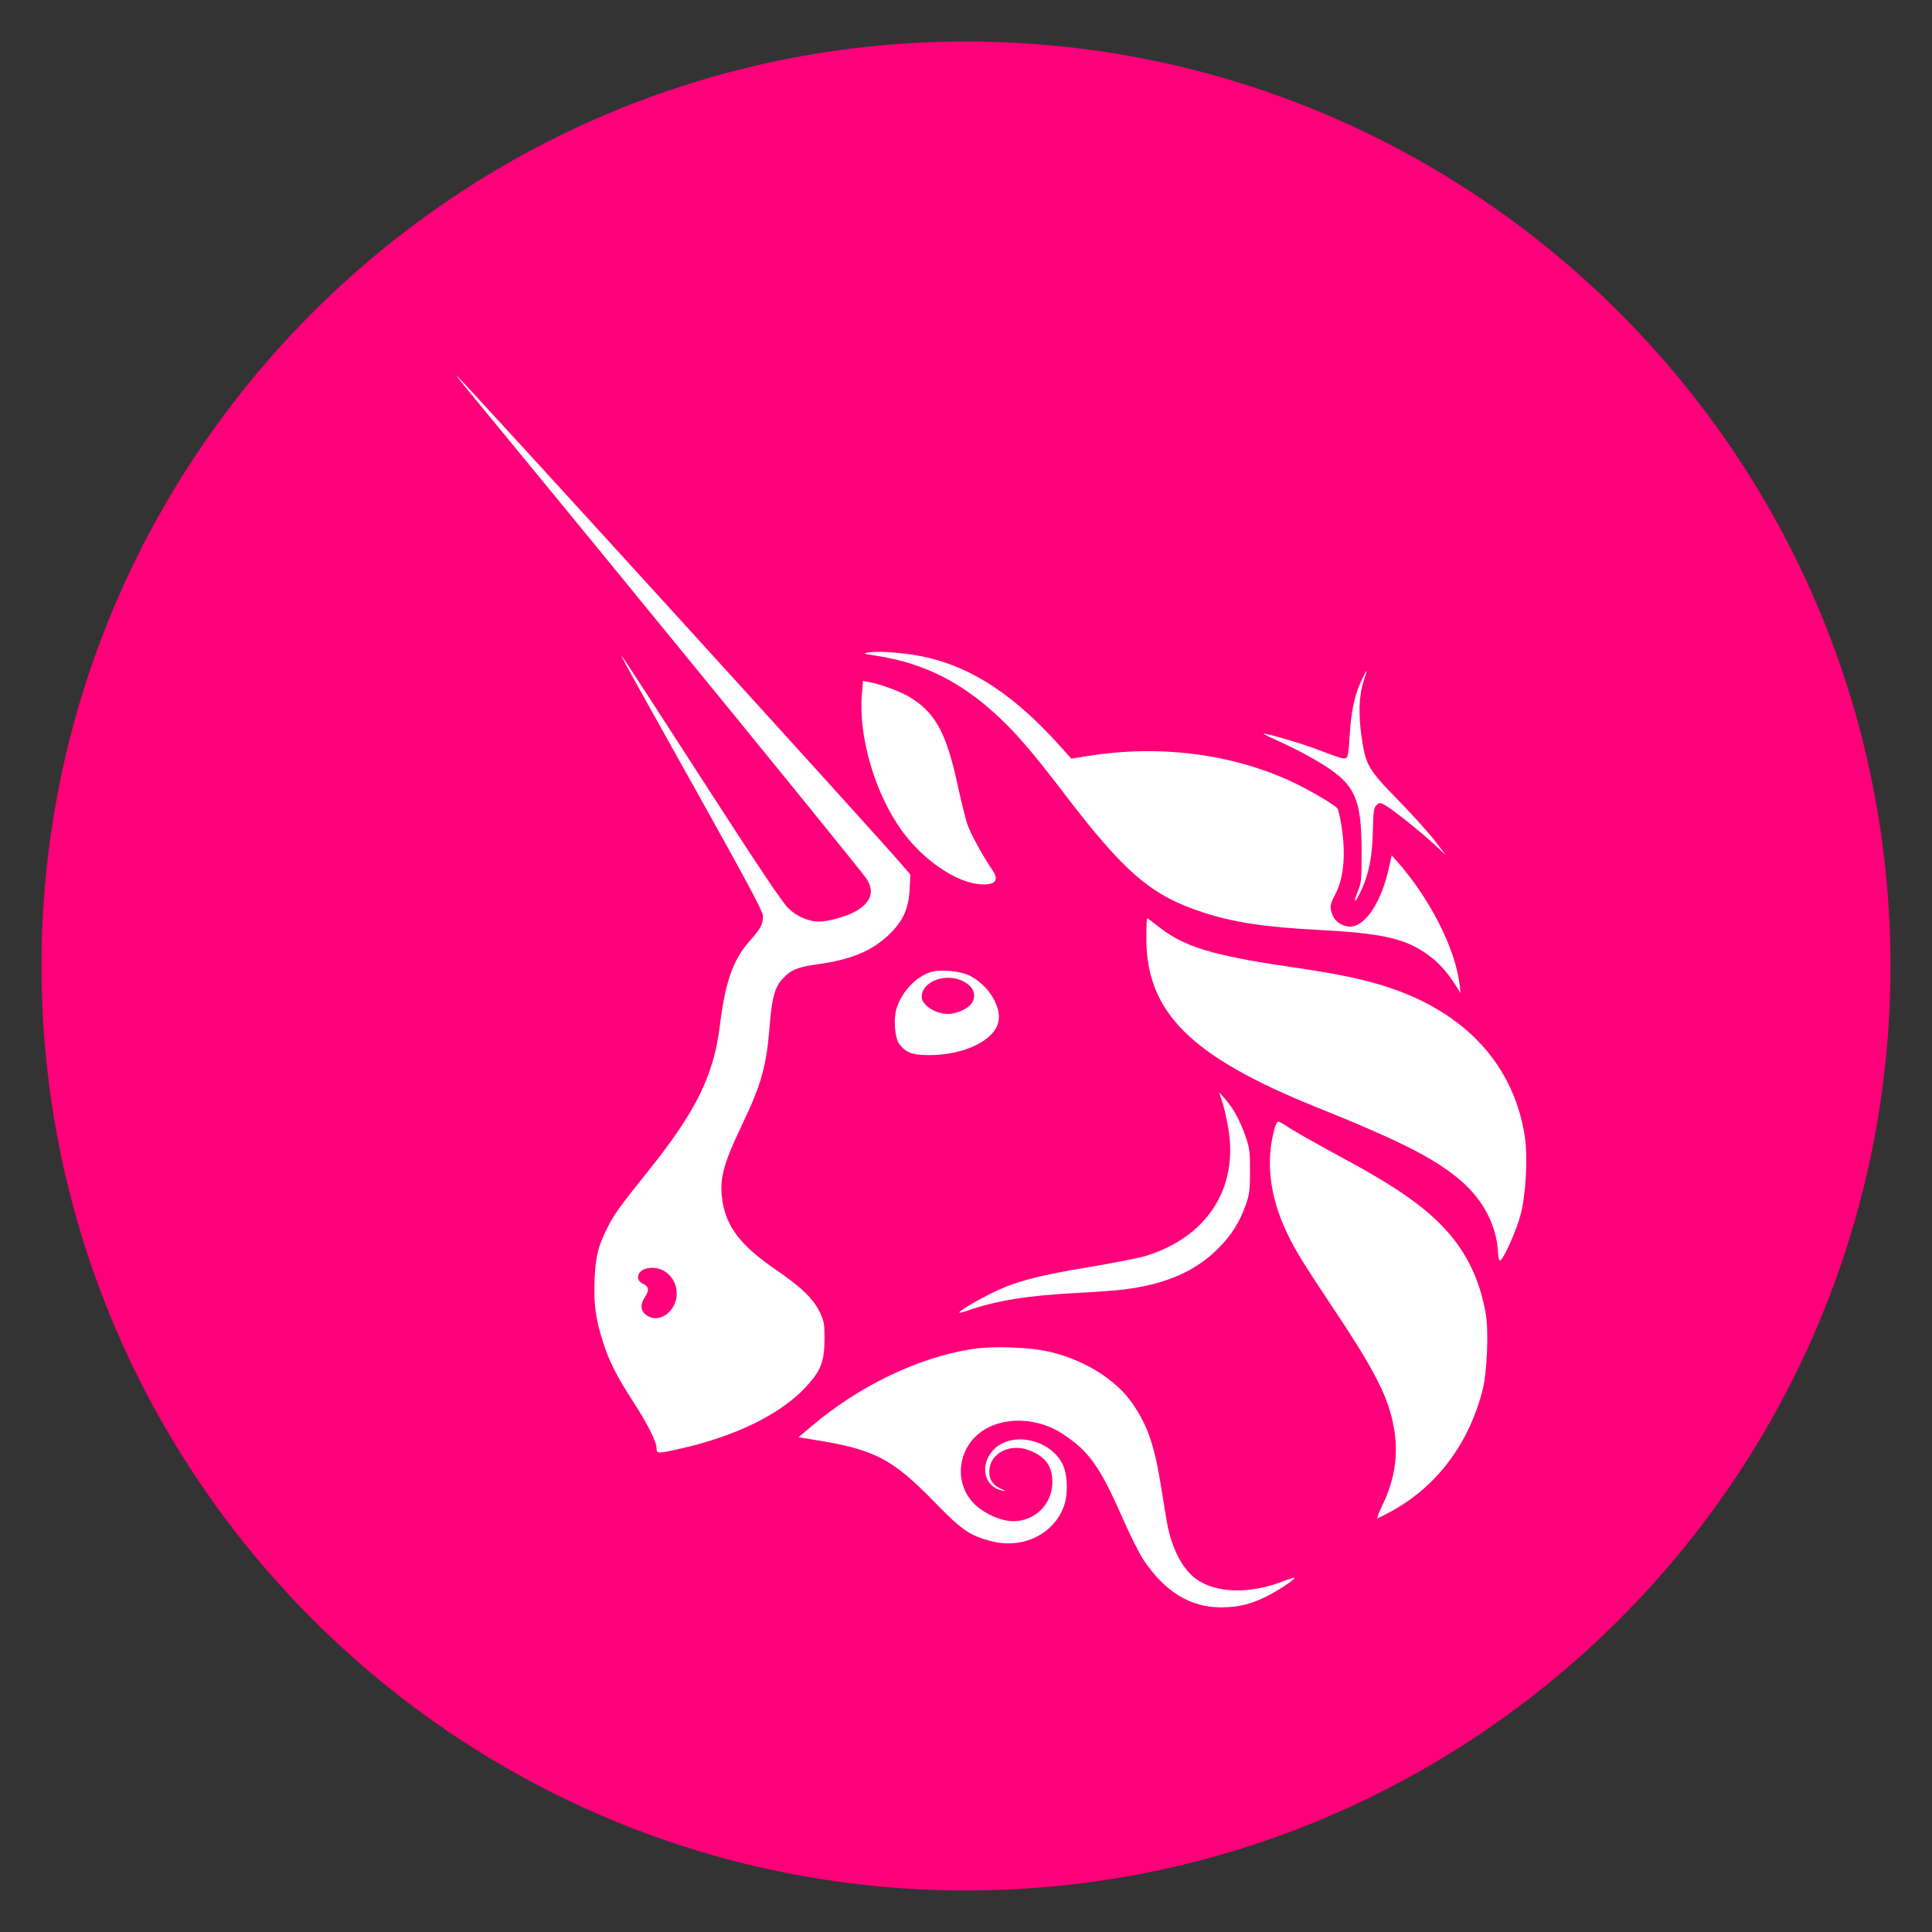 <?xml version="1.0" encoding="UTF-8" standalone="no"?>
<svg
   xmlns:dc="http://purl.org/dc/elements/1.1/"
   xmlns:cc="http://creativecommons.org/ns#"
   xmlns:rdf="http://www.w3.org/1999/02/22-rdf-syntax-ns#"
   xmlns:svg="http://www.w3.org/2000/svg"
   xmlns="http://www.w3.org/2000/svg"
   id="svg8"
   version="1.1"
   viewBox="0 0 67.733 67.733"
   height="256"
   width="256">
  <rect x="0" y="0" width="67.733" height="67.733" fill="#333333" stroke="none"/>
  <defs
     id="defs2" />
  <g
     transform="translate(0,-229.267)"
     id="layer1">
    <g
       id="g1154">
      <path
         style="fill:#ff007a;fill-opacity:1;stroke-width:0.132"
         id="Full"
         class="cls-1"
         d="m 1.455,263.133 c 0,17.872 14.54,32.411 32.411,32.411 17.872,0 32.411,-14.54 32.411,-32.411 0,-17.872 -14.54,-32.411 -32.411,-32.411 -17.872,0 -32.411,14.54 -32.411,32.411 z" />
      <g
         style="fill:#ffffff;fill-opacity:1"
         id="g1084"
         transform="matrix(0.202,0,0,0.202,12.152,242.425)">
        <path
           id="path1049"
           d="m 91.902,48.666 c -2.307,-0.358 -2.405,-0.4 -1.319,-0.567 2.081,-0.32 6.994,0.116 10.38,0.921 7.905,1.879 15.098,6.692 22.775,15.241 l 2.04,2.271 2.918,-0.469 c 12.293,-1.976 24.799,-0.406 35.259,4.426 2.877,1.329 7.414,3.976 7.981,4.656 0.181,0.217 0.512,1.612 0.737,3.1 0.777,5.15 0.388,9.098 -1.187,12.046 -0.857,1.605 -0.905,2.113 -0.329,3.486 0.46,1.096 1.743,1.907 3.013,1.905 2.599,-0.004 5.397,-4.205 6.693,-10.052 l 0.515,-2.322 1.02,1.155 c 5.595,6.339 9.99,14.985 10.745,21.138 l 0.197,1.605 -0.941,-1.459 c -1.618,-2.51 -3.245,-4.218 -5.327,-5.596 -3.754,-2.484 -7.724,-3.33 -18.237,-3.884 -9.494,-0.5 -14.868,-1.311 -20.196,-3.049 -9.065,-2.956 -13.635,-6.892 -24.404,-21.021 -4.783,-6.275 -7.74,-9.748 -10.68,-12.544 -6.683,-6.353 -13.249,-9.685 -21.654,-10.989 z"
           style="fill:#ffffff;fill-opacity:1" />
        <path
           id="path1051"
           d="m 174.079,62.678 c 0.238,-4.205 0.809,-6.979 1.955,-9.512 0.454,-1.003 0.879,-1.823 0.945,-1.823 0.066,0 -0.132,0.74 -0.439,1.645 -0.833,2.458 -0.97,5.821 -0.396,9.733 0.729,4.964 1.144,5.68 6.39,11.042 2.46,2.515 5.323,5.687 6.36,7.048 l 1.887,2.476 -1.887,-1.77 c -2.307,-2.164 -7.613,-6.384 -8.785,-6.987 -0.786,-0.405 -0.903,-0.398 -1.387,0.085 -0.447,0.445 -0.541,1.113 -0.603,4.271 -0.097,4.922 -0.768,8.082 -2.387,11.241 -0.876,1.709 -1.014,1.344 -0.221,-0.585 0.592,-1.44 0.652,-2.073 0.647,-6.838 -0.009,-9.574 -1.145,-11.876 -7.811,-15.819 -1.689,-0.999 -4.471,-2.439 -6.183,-3.201 -1.712,-0.762 -3.072,-1.426 -3.022,-1.475 0.189,-0.188 6.689,1.71 9.306,2.716 3.891,1.497 4.534,1.691 5.007,1.511 0.316,-0.121 0.47,-1.044 0.624,-3.756 z"
           style="fill:#ffffff;fill-opacity:1" />
        <path
           id="path1053"
           d="M 96.385,79.056 C 91.7,72.607 88.802,62.719 89.429,55.328 l 0.194,-2.287 1.066,0.195 c 2.002,0.365 5.455,1.65 7.071,2.632 4.437,2.694 6.357,6.242 8.311,15.351 0.572,2.668 1.323,5.687 1.669,6.71 0.556,1.645 2.658,5.488 4.367,7.984 1.231,1.798 0.413,2.649 -2.308,2.404 -4.155,-0.375 -9.784,-4.26 -13.415,-9.259 z"
           style="fill:#ffffff;fill-opacity:1" />
        <path
           id="path1055"
           d="m 168.397,127.053 c -21.891,-8.814 -29.601,-16.465 -29.601,-29.374 0,-1.9 0.065,-3.454 0.145,-3.454 0.079,0 0.926,0.627 1.882,1.393 4.439,3.56 9.41,5.081 23.171,7.088 8.098,1.182 12.655,2.136 16.859,3.53 13.361,4.431 21.628,13.424 23.599,25.672 0.573,3.559 0.237,10.234 -0.692,13.751 -0.733,2.779 -2.97,7.786 -3.564,7.978 -0.164,0.054 -0.326,-0.577 -0.368,-1.435 -0.225,-4.599 -2.549,-9.077 -6.452,-12.431 -4.438,-3.813 -10.401,-6.849 -24.979,-12.719 z"
           style="fill:#ffffff;fill-opacity:1" />
        <path
           id="path1057"
           d="m 153.029,130.715 c -0.275,-1.633 -0.75,-3.717 -1.058,-4.632 l -0.558,-1.665 1.037,1.165 c 1.436,1.611 2.571,3.674 3.532,6.42 0.734,2.096 0.817,2.72 0.811,6.126 -0.005,3.344 -0.097,4.045 -0.775,5.932 -1.068,2.976 -2.395,5.085 -4.62,7.35 -3.999,4.07 -9.14,6.323 -16.559,7.258 -1.29,0.162 -5.048,0.435 -8.353,0.607 -8.327,0.433 -13.808,1.328 -18.733,3.057 -0.708,0.249 -1.341,0.4 -1.405,0.336 -0.199,-0.198 3.154,-2.197 5.924,-3.531 3.905,-1.881 7.792,-2.908 16.503,-4.358 4.302,-0.717 8.746,-1.586 9.874,-1.932 10.655,-3.267 16.132,-11.698 14.38,-22.133 z"
           style="fill:#ffffff;fill-opacity:1" />
        <path
           id="path1059"
           d="m 163.064,148.537 c -2.909,-6.253 -3.577,-12.29 -1.983,-17.92 0.17,-0.601 0.444,-1.094 0.609,-1.094 0.165,0 0.851,0.372 1.525,0.825 1.34,0.902 4.029,2.422 11.19,6.326 8.937,4.873 14.032,8.645 17.497,12.956 3.034,3.775 4.912,8.074 5.816,13.317 0.512,2.97 0.212,10.115 -0.55,13.106 -2.403,9.429 -7.987,16.835 -15.952,21.157 -1.167,0.633 -2.215,1.153 -2.328,1.155 -0.113,0.003 0.312,-1.079 0.945,-2.402 2.679,-5.601 2.984,-11.05 0.959,-17.114 -1.241,-3.713 -3.77,-8.244 -8.876,-15.901 -5.936,-8.903 -7.392,-11.272 -8.852,-14.411 z"
           style="fill:#ffffff;fill-opacity:1" />
        <path
           id="path1061"
           d="m 80.838,182.272 c 8.124,-6.859 18.232,-11.732 27.439,-13.228 3.968,-0.645 10.578,-0.389 14.253,0.552 5.889,1.507 11.158,4.883 13.898,8.905 2.678,3.932 3.827,7.357 5.023,14.979 0.472,3.007 0.985,6.026 1.14,6.71 0.899,3.95 2.647,7.108 4.813,8.693 3.44,2.519 9.365,2.675 15.192,0.402 0.99,-0.386 1.848,-0.653 1.909,-0.593 0.211,0.21 -2.724,2.175 -4.794,3.209 -2.786,1.391 -5.001,1.929 -7.944,1.929 -5.338,0 -9.769,-2.715 -13.467,-8.251 -0.728,-1.09 -2.363,-4.354 -3.635,-7.253 -3.904,-8.905 -5.832,-11.617 -10.365,-14.586 -3.945,-2.583 -9.032,-3.046 -12.86,-1.169 -5.027,2.465 -6.43,8.889 -2.829,12.961 1.431,1.618 4.1,3.014 6.282,3.285 4.083,0.508 7.591,-2.598 7.591,-6.72 0,-2.676 -1.028,-4.203 -3.618,-5.372 -3.537,-1.596 -7.339,0.27 -7.321,3.592 0.008,1.417 0.625,2.307 2.046,2.95 0.911,0.412 0.932,0.444 0.189,0.29 -3.245,-0.673 -4.006,-4.585 -1.396,-7.183 3.132,-3.118 9.61,-1.742 11.835,2.514 0.935,1.788 1.043,5.348 0.228,7.498 -1.823,4.812 -7.14,7.342 -12.534,5.966 -3.673,-0.938 -5.168,-1.953 -9.596,-6.514 -7.693,-7.925 -10.68,-9.461 -21.772,-11.192 l -2.125,-0.332 z"
           style="fill:#ffffff;fill-opacity:1" />
        <path
           id="path1063"
           d="M 22.823,4.74 C 48.516,35.925 88.128,84.477 90.095,87.195 c 1.624,2.244 1.013,4.262 -1.769,5.844 -1.547,0.879 -4.727,1.77 -6.319,1.77 -1.801,0 -3.83,-0.867 -5.307,-2.269 C 75.654,91.55 71.44,85.256 61.71,70.159 54.265,58.606 48.035,49.023 47.864,48.863 c -0.393,-0.371 -0.386,-0.358 13.086,23.747 8.46,15.137 11.315,20.488 11.315,21.204 0,1.456 -0.397,2.221 -2.193,4.224 -2.994,3.339 -4.332,7.092 -5.298,14.857 -1.083,8.706 -4.128,14.855 -12.567,25.38 -4.94,6.161 -5.748,7.29 -6.995,9.773 -1.57,3.127 -2.002,4.879 -2.177,8.827 -0.185,4.175 0.175,6.872 1.451,10.864 1.117,3.494 2.282,5.802 5.262,10.417 2.571,3.983 4.052,6.943 4.052,8.1 0,0.922 0.176,0.923 4.161,0.023 9.536,-2.153 17.279,-5.941 21.634,-10.582 2.695,-2.873 3.328,-4.459 3.349,-8.396 0.013,-2.575 -0.077,-3.114 -0.773,-4.595 -1.133,-2.411 -3.196,-4.416 -7.742,-7.524 -5.957,-4.072 -8.501,-7.351 -9.204,-11.859 -0.577,-3.699 0.092,-6.309 3.388,-13.216 3.411,-7.149 4.256,-10.196 4.828,-17.402 0.369,-4.655 0.881,-6.491 2.218,-7.965 1.395,-1.537 2.651,-2.057 6.104,-2.529 5.629,-0.769 9.213,-2.225 12.159,-4.94 2.556,-2.355 3.625,-4.624 3.789,-8.04 l 0.125,-2.589 -1.428,-1.665 C 91.236,78.946 19.359,0 19.041,0 18.973,0 20.675,2.133 22.823,4.74 Z M 56.705,161.599 c 1.169,-2.071 0.548,-4.733 -1.408,-6.034 -1.848,-1.229 -4.719,-0.65 -4.719,0.952 0,0.488 0.27,0.844 0.879,1.157 1.026,0.528 1.1,1.121 0.293,2.334 -0.817,1.228 -0.751,2.308 0.186,3.042 1.51,1.183 3.649,0.532 4.769,-1.451 z"
           style="clip-rule:evenodd;fill:#ffffff;fill-opacity:1;fill-rule:evenodd" />
        <path
           id="path1065"
           d="m 101.388,103.569 c -2.642,0.812 -5.211,3.612 -6.006,6.549 -0.485,1.791 -0.21,4.934 0.517,5.904 1.174,1.568 2.309,1.981 5.382,1.959 6.018,-0.042 11.249,-2.623 11.857,-5.849 0.499,-2.645 -1.799,-6.31 -4.964,-7.919 -1.633,-0.83 -5.106,-1.16 -6.786,-0.644 z m 7.035,5.501 c 0.927,-1.319 0.522,-2.744 -1.057,-3.708 -3.005,-1.835 -7.55,-0.316 -7.55,2.523 0,1.414 2.37,2.956 4.542,2.956 1.446,0 3.425,-0.863 4.065,-1.771 z"
           style="clip-rule:evenodd;fill:#ffffff;fill-opacity:1;fill-rule:evenodd" />
      </g>
    </g>
  </g>
</svg>
